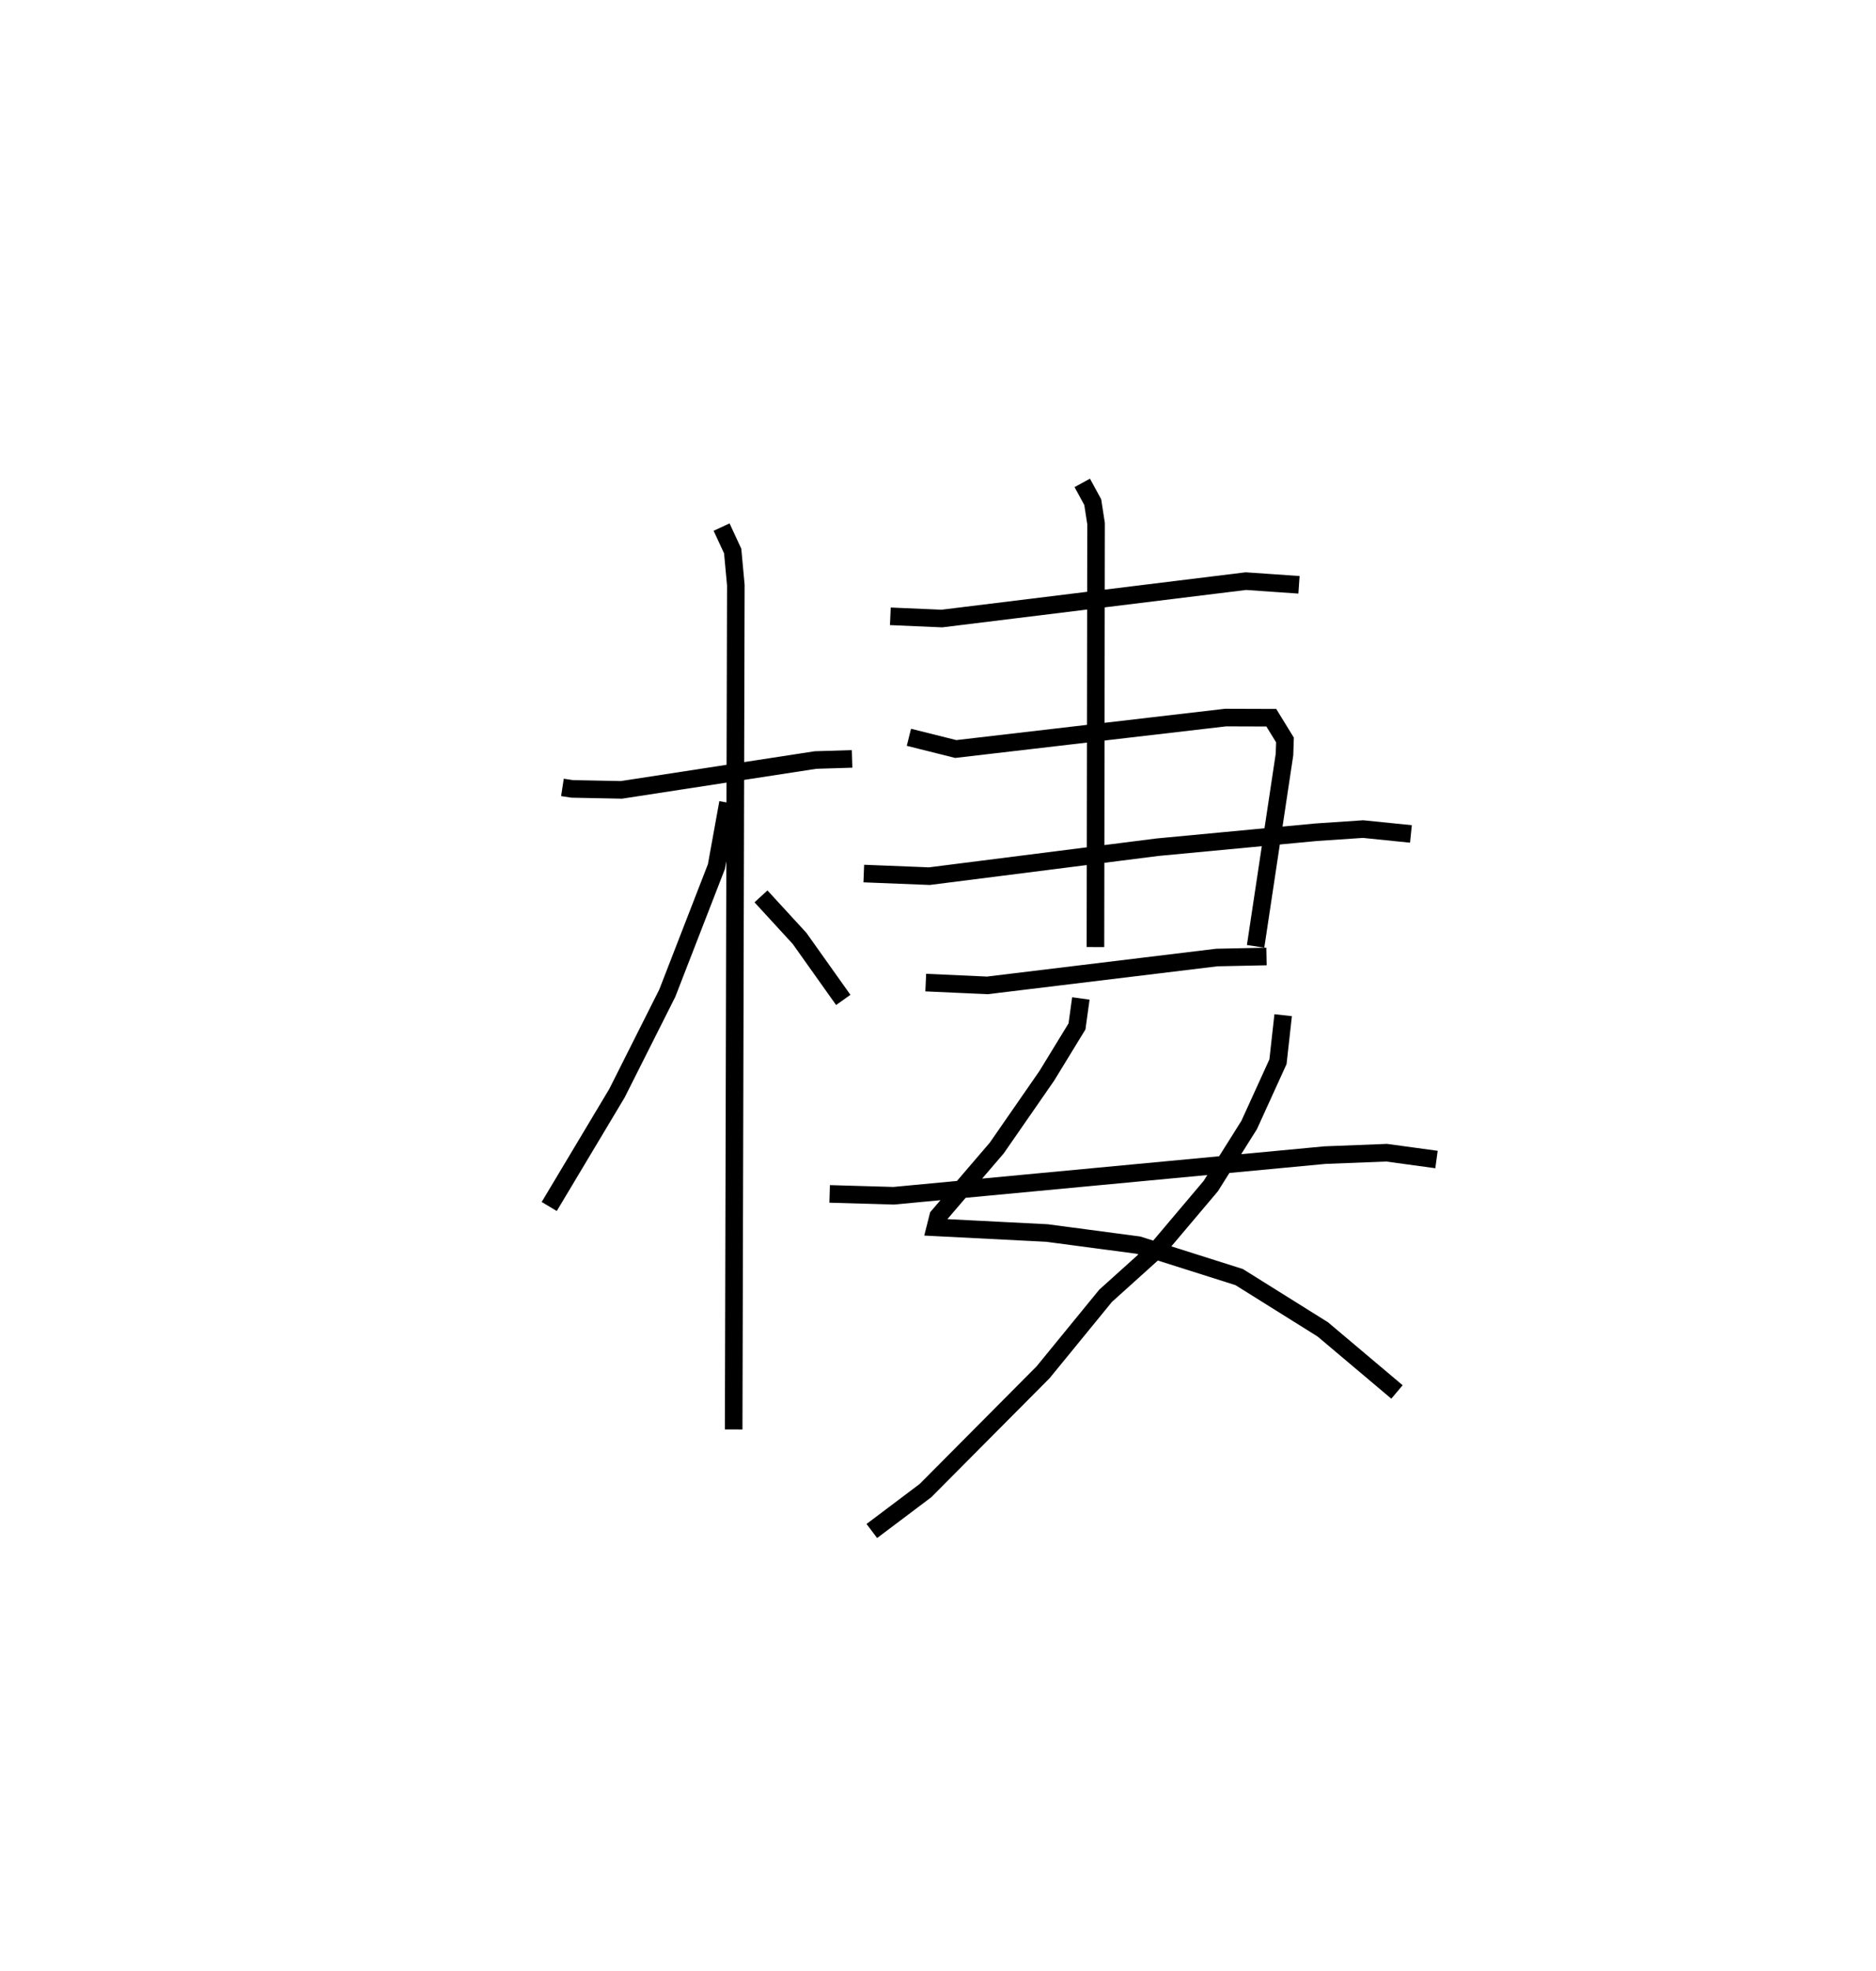 <?xml version="1.0" encoding="utf-8" ?>
<svg baseProfile="full" height="112.036" version="1.1" width="106.712" xmlns="http://www.w3.org/2000/svg" xmlns:ev="http://www.w3.org/2001/xml-events" xmlns:xlink="http://www.w3.org/1999/xlink"><defs /><rect fill="white" height="112.036" width="106.712" x="0" y="0" /><path d="M25,25 m0.0,0.0 m6.994,19.763 l0.551,0.084 2.803,0.056 l11.041,-1.697 2.08,-0.064 m-7.423,-13.178 l0.631,1.362 0.179,1.938 l-0.123,47.997 m-0.323,-35.629 l-0.658,3.63 -2.795,7.198 l-2.863,5.688 -3.853,6.439 m12.046,-17.63 l2.195,2.39 2.485,3.496 m2.678,-21.807 l2.931,0.126 17.291,-2.126 l3.023,0.209 m-22.189,8.668 l2.664,0.667 15.346,-1.788 l2.604,0.008 0.778,1.266 l-0.028,0.83 -1.643,10.901 m-22.287,-4.138 l3.732,0.148 12.977,-1.646 l9.03,-0.851 2.662,-0.179 l2.722,0.277 m-27.599,8.45 l3.504,0.159 13.053,-1.584 l2.825,-0.059 m-10.479,-26.923 l0.596,1.093 0.189,1.22 l-0.035,24.074 m-0.83,2.921 l-0.22,1.591 -1.717,2.807 l-2.847,4.106 -3.333,3.886 l-0.157,0.622 6.347,0.323 l5.198,0.689 5.734,1.816 l4.757,2.974 4.22,3.557 m-6.474,-21.419 l-0.295,2.646 -1.638,3.594 l-2.184,3.474 -3.01,3.56 l-2.973,2.677 -3.553,4.345 l-6.691,6.728 -3.054,2.299 m-2.399,-19.163 l3.641,0.105 24.533,-2.31 l3.509,-0.137 2.836,0.387 " fill="none" stroke="black" stroke-width="1" /></svg>